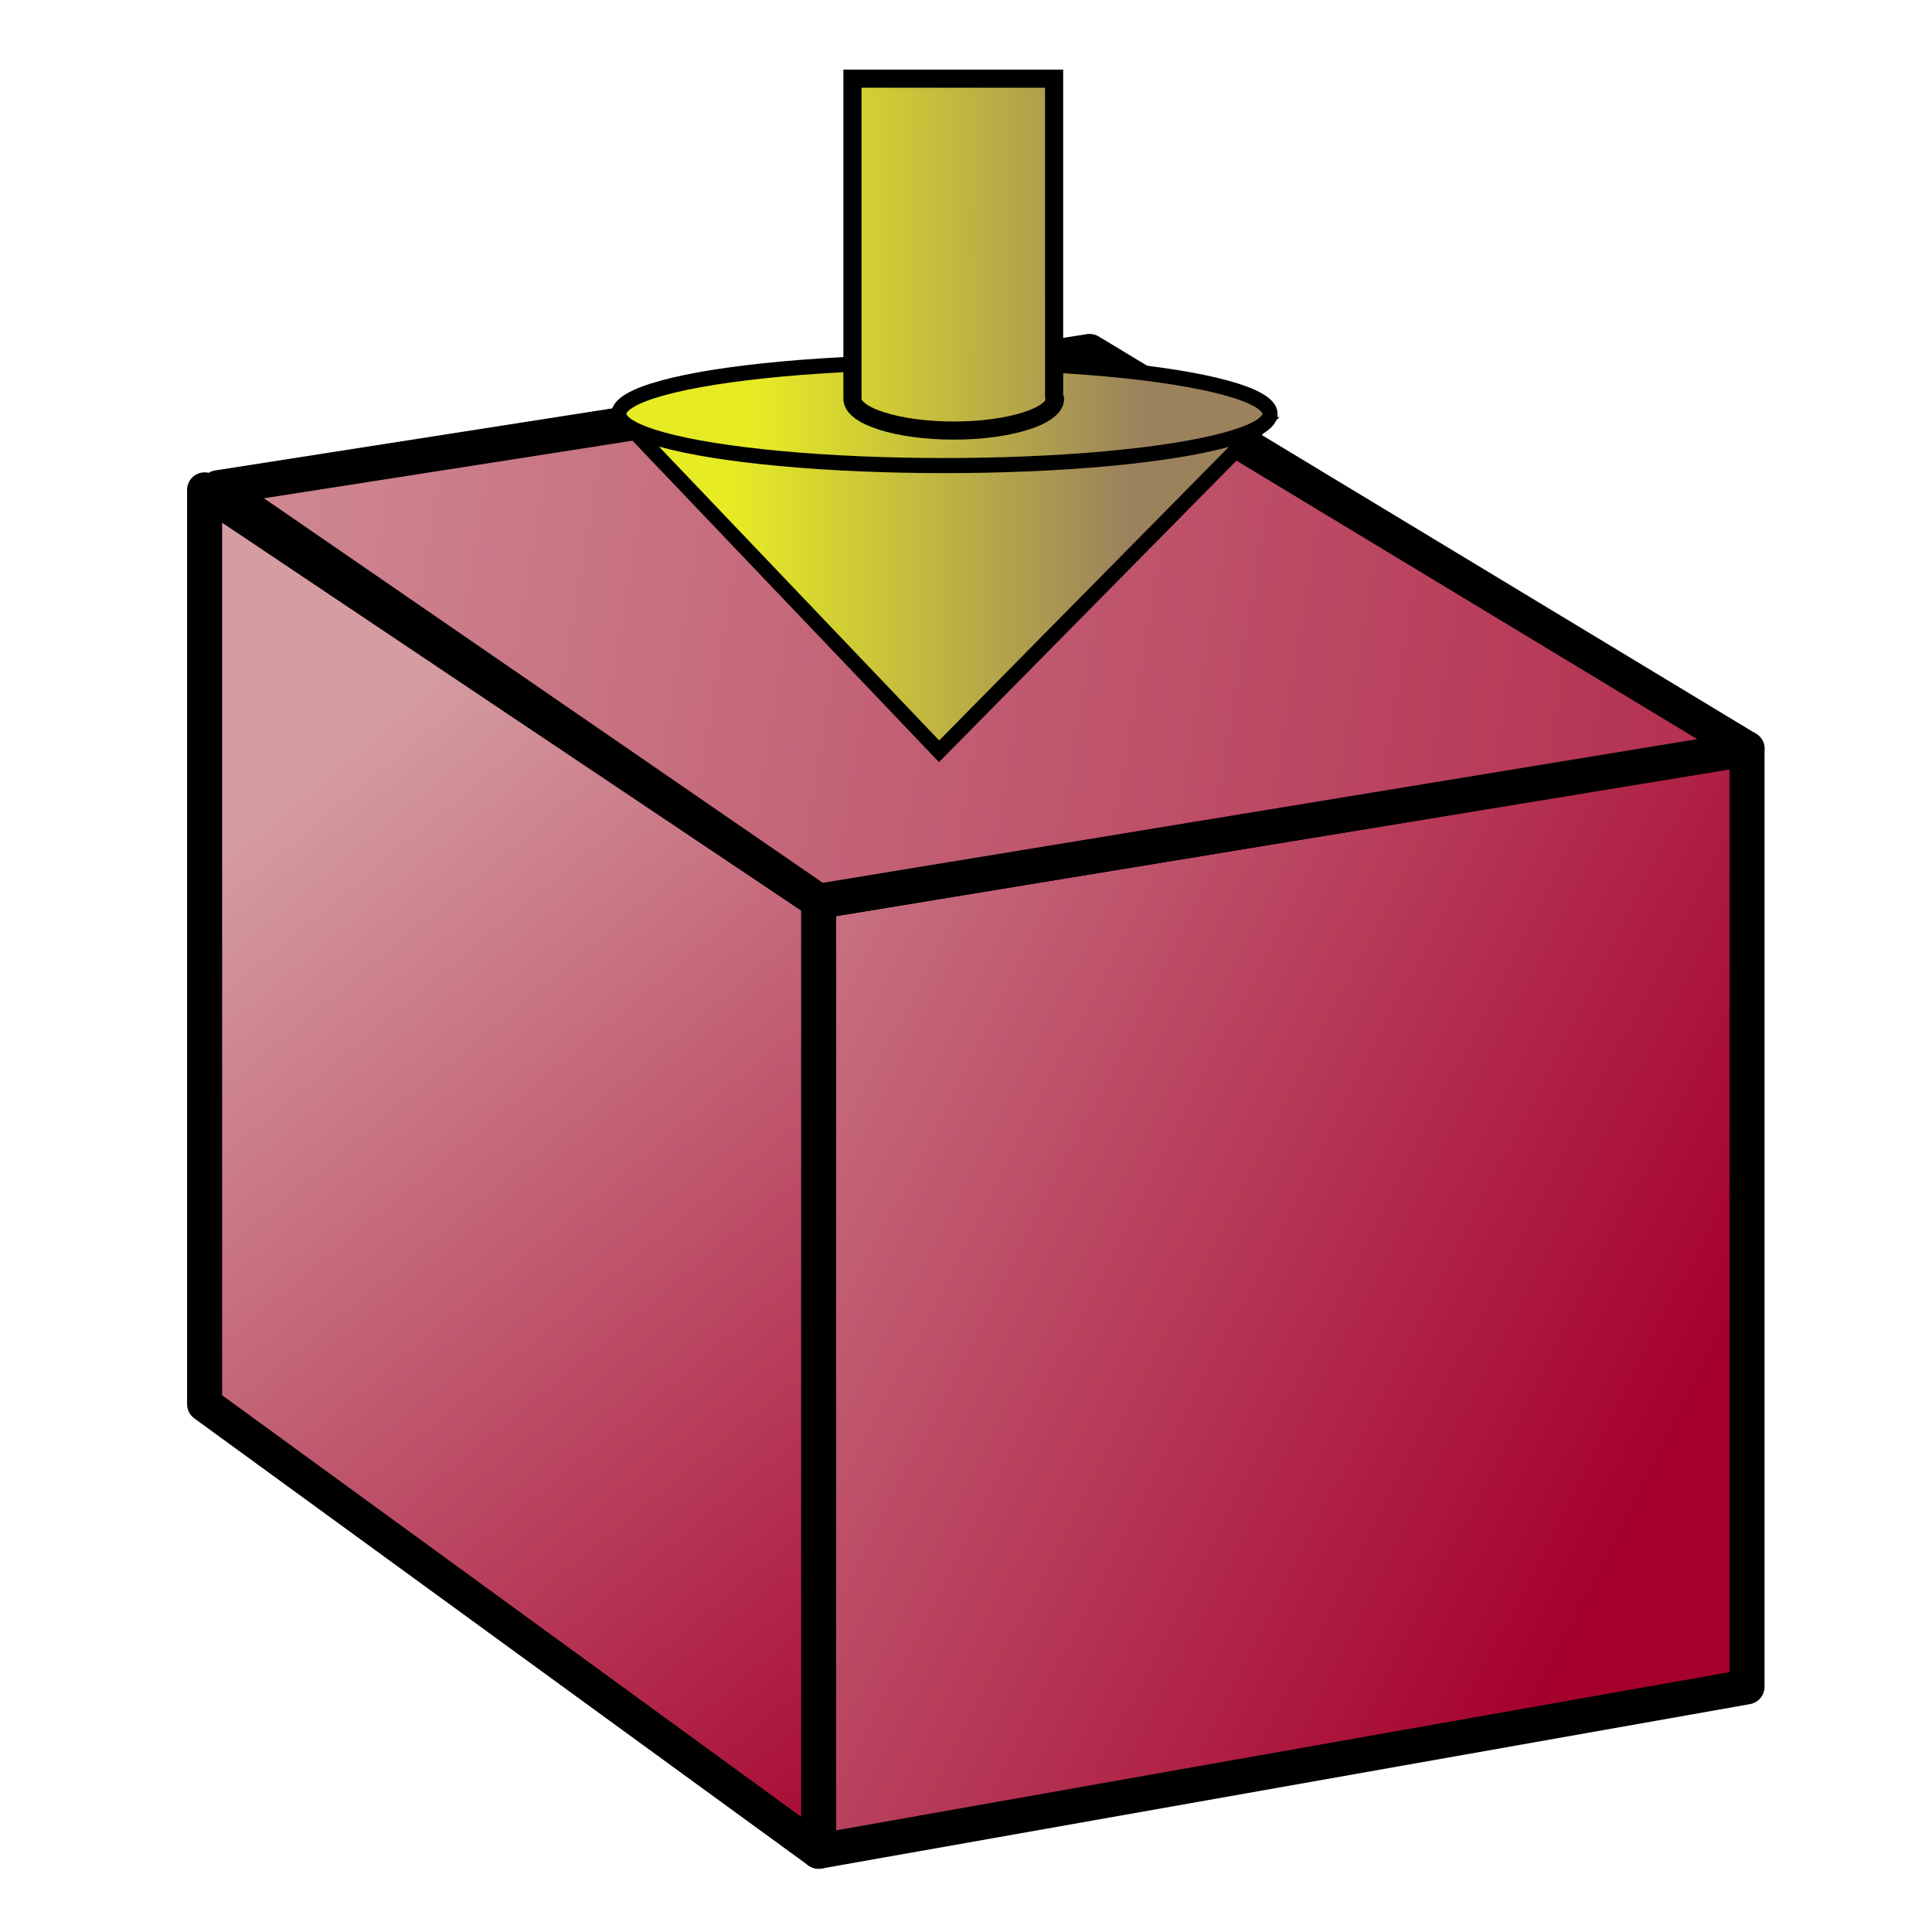 <?xml version="1.0" encoding="UTF-8" standalone="no"?>
<!-- Created with Inkscape (http://www.inkscape.org/) -->

<svg
   xmlns:dc="http://purl.org/dc/elements/1.1/"
   xmlns:cc="http://creativecommons.org/ns#"
   xmlns:rdf="http://www.w3.org/1999/02/22-rdf-syntax-ns#"
   xmlns:svg="http://www.w3.org/2000/svg"
   xmlns="http://www.w3.org/2000/svg"
   xmlns:xlink="http://www.w3.org/1999/xlink"
   xmlns:sodipodi="http://sodipodi.sourceforge.net/DTD/sodipodi-0.dtd"
   xmlns:inkscape="http://www.inkscape.org/namespaces/inkscape"
   width="64"
   height="64"
   id="svg5181"
   version="1.1"
   inkscape:version="0.92.3 (2405546, 2018-03-11)"
   sodipodi:docname="viewTopCurrent.svg">
  <defs
     id="defs5183">
    <linearGradient
       id="linearGradient3851">
      <stop
         style="stop-color:#e6eb24;stop-opacity:1;"
         offset="0"
         id="stop3853" />
      <stop
         style="stop-color:#9b825d;stop-opacity:1;"
         offset="1"
         id="stop3855" />
    </linearGradient>
    <linearGradient
       id="linearGradient839">
      <stop
         style="stop-color:#d59da2;stop-opacity:1"
         offset="0"
         id="stop835" />
      <stop
         style="stop-color:#a5002c;stop-opacity:1"
         offset="1"
         id="stop837" />
    </linearGradient>
    <linearGradient
       inkscape:collect="always"
       xlink:href="#linearGradient3851"
       id="linearGradient4234-3"
       gradientUnits="userSpaceOnUse"
       gradientTransform="matrix(0.985,0,0,1.463,-3.388,-22.764)"
       x1="29.25"
       y1="15.786"
       x2="42.107"
       y2="15.857" />
    <linearGradient
       gradientTransform="translate(-4.214,-14.948)"
       inkscape:collect="always"
       xlink:href="#linearGradient3851"
       id="linearGradient4249-5"
       gradientUnits="userSpaceOnUse"
       x1="29.25"
       y1="15.786"
       x2="42.107"
       y2="15.857" />
    <linearGradient
       inkscape:collect="always"
       xlink:href="#linearGradient3851"
       id="linearGradient4238-3"
       gradientUnits="userSpaceOnUse"
       gradientTransform="translate(-6.714,-10.591)"
       x1="31.036"
       y1="18.143"
       x2="44.107"
       y2="18.143" />
    <linearGradient
       inkscape:collect="always"
       xlink:href="#linearGradient839"
       id="linearGradient4241-3"
       gradientUnits="userSpaceOnUse"
       gradientTransform="matrix(1.161,0,0,1.161,-9.534,1.299)"
       x1="6.643"
       y1="-4.357"
       x2="80.357"
       y2="8.071" />
    <linearGradient
       inkscape:collect="always"
       xlink:href="#linearGradient839"
       id="linearGradient4244-5"
       gradientUnits="userSpaceOnUse"
       gradientTransform="matrix(1.161,0,0,1.161,-7.459,-5.474)"
       x1="10.643"
       y1="19.286"
       x2="33.214"
       y2="46.429" />
    <linearGradient
       inkscape:collect="always"
       xlink:href="#linearGradient839"
       id="linearGradient4247-3"
       gradientUnits="userSpaceOnUse"
       gradientTransform="matrix(1.161,0,0,1.161,-10.355,-6.206)"
       x1="21.5"
       y1="17.857"
       x2="56.643"
       y2="35.857" />
  </defs>
  <sodipodi:namedview
     id="base"
     pagecolor="#ffffff"
     bordercolor="#666666"
     borderopacity="1.0"
     inkscape:pageopacity="0.0"
     inkscape:pageshadow="2"
     inkscape:zoom="4.6403883"
     inkscape:cx="69.52648"
     inkscape:cy="28.328451"
     inkscape:current-layer="layer1"
     showgrid="true"
     inkscape:grid-bbox="true"
     inkscape:document-units="px"
     inkscape:window-width="1360"
     inkscape:window-height="681"
     inkscape:window-x="0"
     inkscape:window-y="0"
     inkscape:window-maximized="1"
     inkscape:pagecheckerboard="true"
     inkscape:showpageshadow="false" />
  <g
     id="layer1"
     inkscape:label="Layer 1"
     inkscape:groupmode="layer"
     transform="translate(0,12.8)">
    <path
       style="fill:url(#linearGradient4247-3);fill-opacity:1;stroke:#000000;stroke-width:1.161px;stroke-linecap:round;stroke-linejoin:round;stroke-opacity:1"
       d="m 27.119,48.525 30.753,-5.446 V 12.003 l -30.753,5.053 z"
       id="path3022-5-5"
       inkscape:connector-curvature="0"
       sodipodi:nodetypes="ccccc" />
    <path
       style="fill:url(#linearGradient4244-5);fill-opacity:1;stroke:#000000;stroke-width:1.161px;stroke-linecap:round;stroke-linejoin:round;stroke-opacity:1"
       d="M 27.119,17.055 6.778,3.428 V 33.716 l 20.341,14.809 z"
       id="path3024-6"
       inkscape:connector-curvature="0"
       sodipodi:nodetypes="ccccc" />
    <path
       style="fill:url(#linearGradient4241-3);fill-opacity:1;stroke:#000000;stroke-width:1.161px;stroke-linecap:round;stroke-linejoin:round;stroke-opacity:1"
       d="M 7.214,3.358 36.097,-1.157 57.872,12.003 27.119,17.055 Z"
       id="path3026-2"
       inkscape:connector-curvature="0"
       sodipodi:nodetypes="ccccc" />
    <path
       style="fill:url(#linearGradient4238-3);fill-opacity:1;stroke:#000000;stroke-width:0.5;stroke-linecap:butt;stroke-linejoin:miter;stroke-miterlimit:4;stroke-dasharray:none;stroke-opacity:1"
       d="M 20.858,1.337 41.786,1.266 31.108,12.087 Z"
       id="path3859-6"
       inkscape:connector-curvature="0"
       sodipodi:nodetypes="cccc" />
    <ellipse
       ry="1.714"
       rx="10.786"
       cy="0.909"
       cx="31.286"
       style="fill:url(#linearGradient4249-5);fill-opacity:1;stroke:#000000;stroke-width:0.5;stroke-miterlimit:4;stroke-dasharray:none;stroke-opacity:1"
       id="path3849-2" />
    <path
       style="fill:url(#linearGradient4234-3);fill-opacity:1;stroke:#000000;stroke-width:0.6;stroke-miterlimit:4;stroke-dasharray:none;stroke-opacity:1"
       d="M 28.238,-10.193 V 0.366 c -0.002,0.014 0,0.031 0,0.046 0,0.569 1.5,1.051 3.356,1.051 1.856,0 3.356,-0.483 3.356,-1.051 0,-0.021 -0.027,-0.025 -0.031,-0.046 -0.003,-0.014 0.005,-0.032 0,-0.046 V -10.193 Z"
       id="path3869-9"
       inkscape:connector-curvature="0" />
  </g>
</svg>
